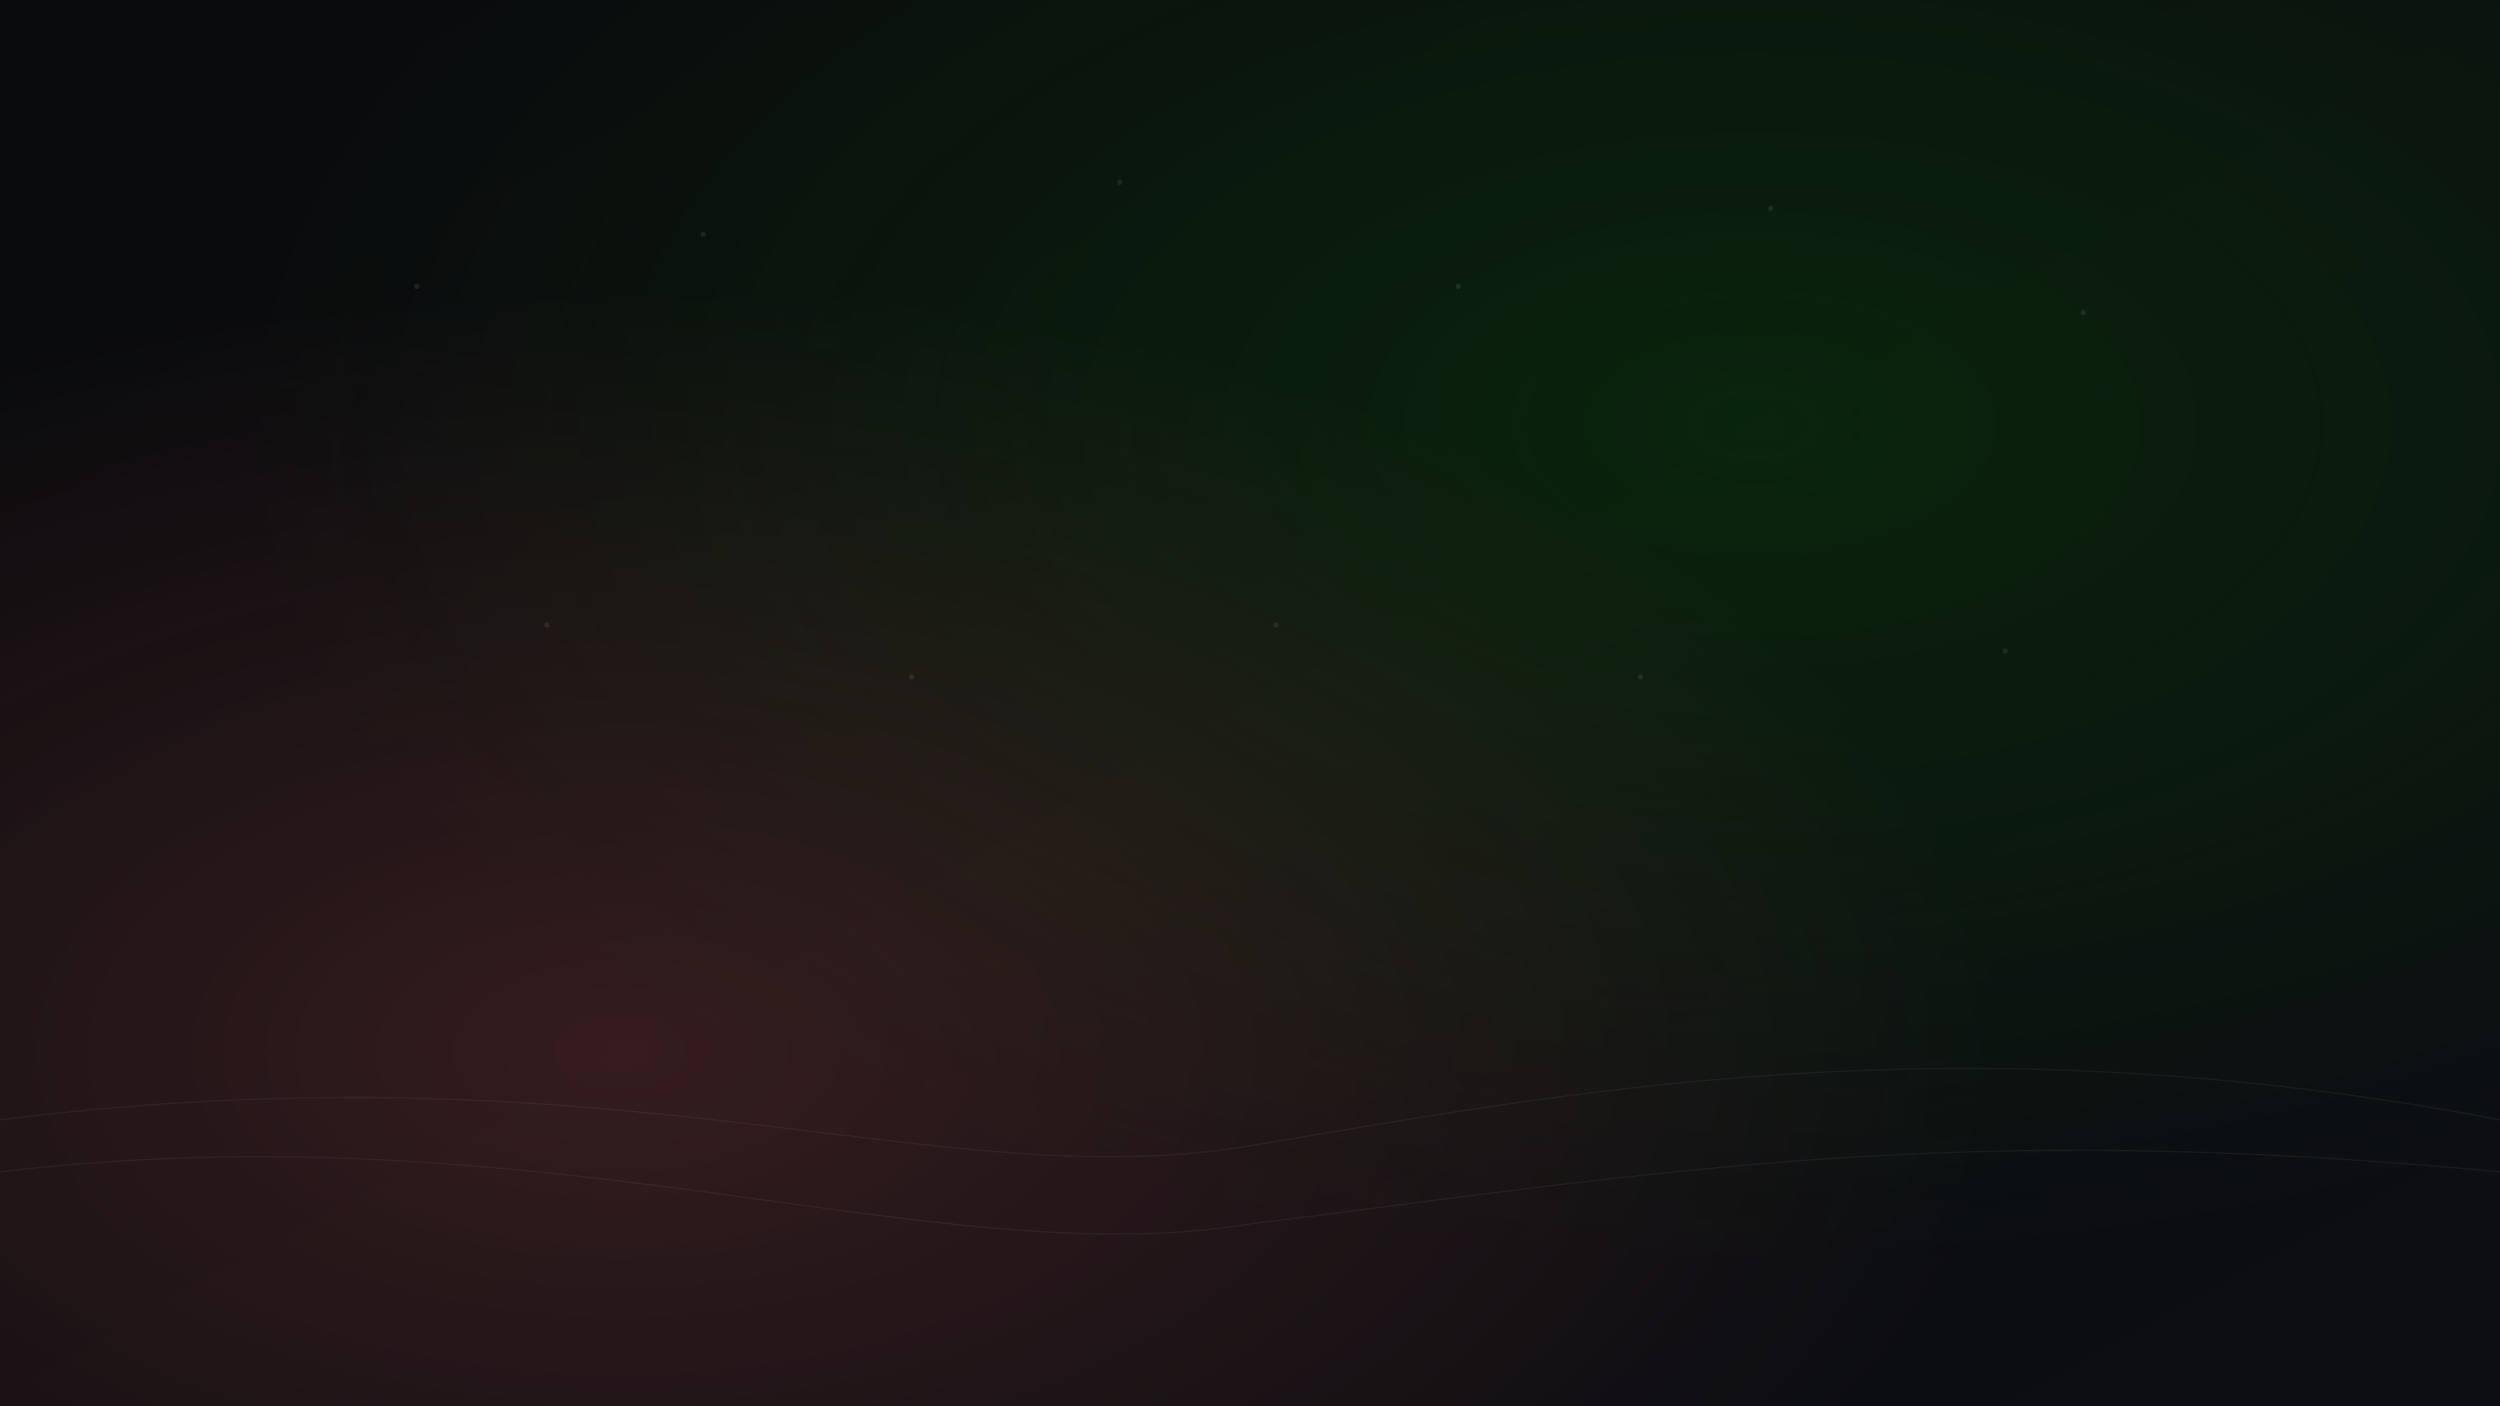 <svg xmlns="http://www.w3.org/2000/svg" viewBox="0 0 1920 1080" width="1920" height="1080">
  <rect x="0" y="0" width="1920" height="1080" fill="#333333" stroke="none"/>
  <defs>
    <linearGradient id="g1" x1="0" y1="0" x2="1" y2="1">
      <stop offset="0%" stop-color="#0E0F12"/>
      <stop offset="100%" stop-color="#11141a"/>
    </linearGradient>
    <radialGradient id="glow" cx="70%" cy="30%" r="60%">
      <stop offset="0%" stop-color="#0B5E0B" stop-opacity="0.45"/>
      <stop offset="100%" stop-color="#0B5E0B" stop-opacity="0"/>
    </radialGradient>
    <radialGradient id="glow2" cx="25%" cy="75%" r="55%">
      <stop offset="0%" stop-color="#FF6B6B" stop-opacity="0.25"/>
      <stop offset="100%" stop-color="#FF6B6B" stop-opacity="0"/>
    </radialGradient>
  </defs>
  <rect width="100%" height="100%" fill="url(#g1)"/>
  <rect width="100%" height="100%" fill="url(#glow)"/>
  <rect width="100%" height="100%" fill="url(#glow2)"/>
  <g opacity="0.12" fill="#fff">
    <circle cx="320" cy="220" r="2"/>
    <circle cx="540" cy="180" r="2"/>
    <circle cx="860" cy="140" r="2"/>
    <circle cx="1120" cy="220" r="2"/>
    <circle cx="1360" cy="160" r="2"/>
    <circle cx="1600" cy="240" r="2"/>
    <circle cx="420" cy="480" r="2"/>
    <circle cx="700" cy="520" r="2"/>
    <circle cx="980" cy="480" r="2"/>
    <circle cx="1260" cy="520" r="2"/>
    <circle cx="1540" cy="500" r="2"/>
  </g>
  <g opacity="0.08" stroke="#fff" stroke-width="1" fill="none">
    <path d="M0,860 C480,800 720,920 960,880 C1200,840 1500,780 1920,860"/>
    <path d="M0,900 C420,850 720,980 960,940 C1280,900 1500,860 1920,900"/>
  </g>
  <rect width="100%" height="100%" fill="#000" opacity="0.30"/>
</svg>

